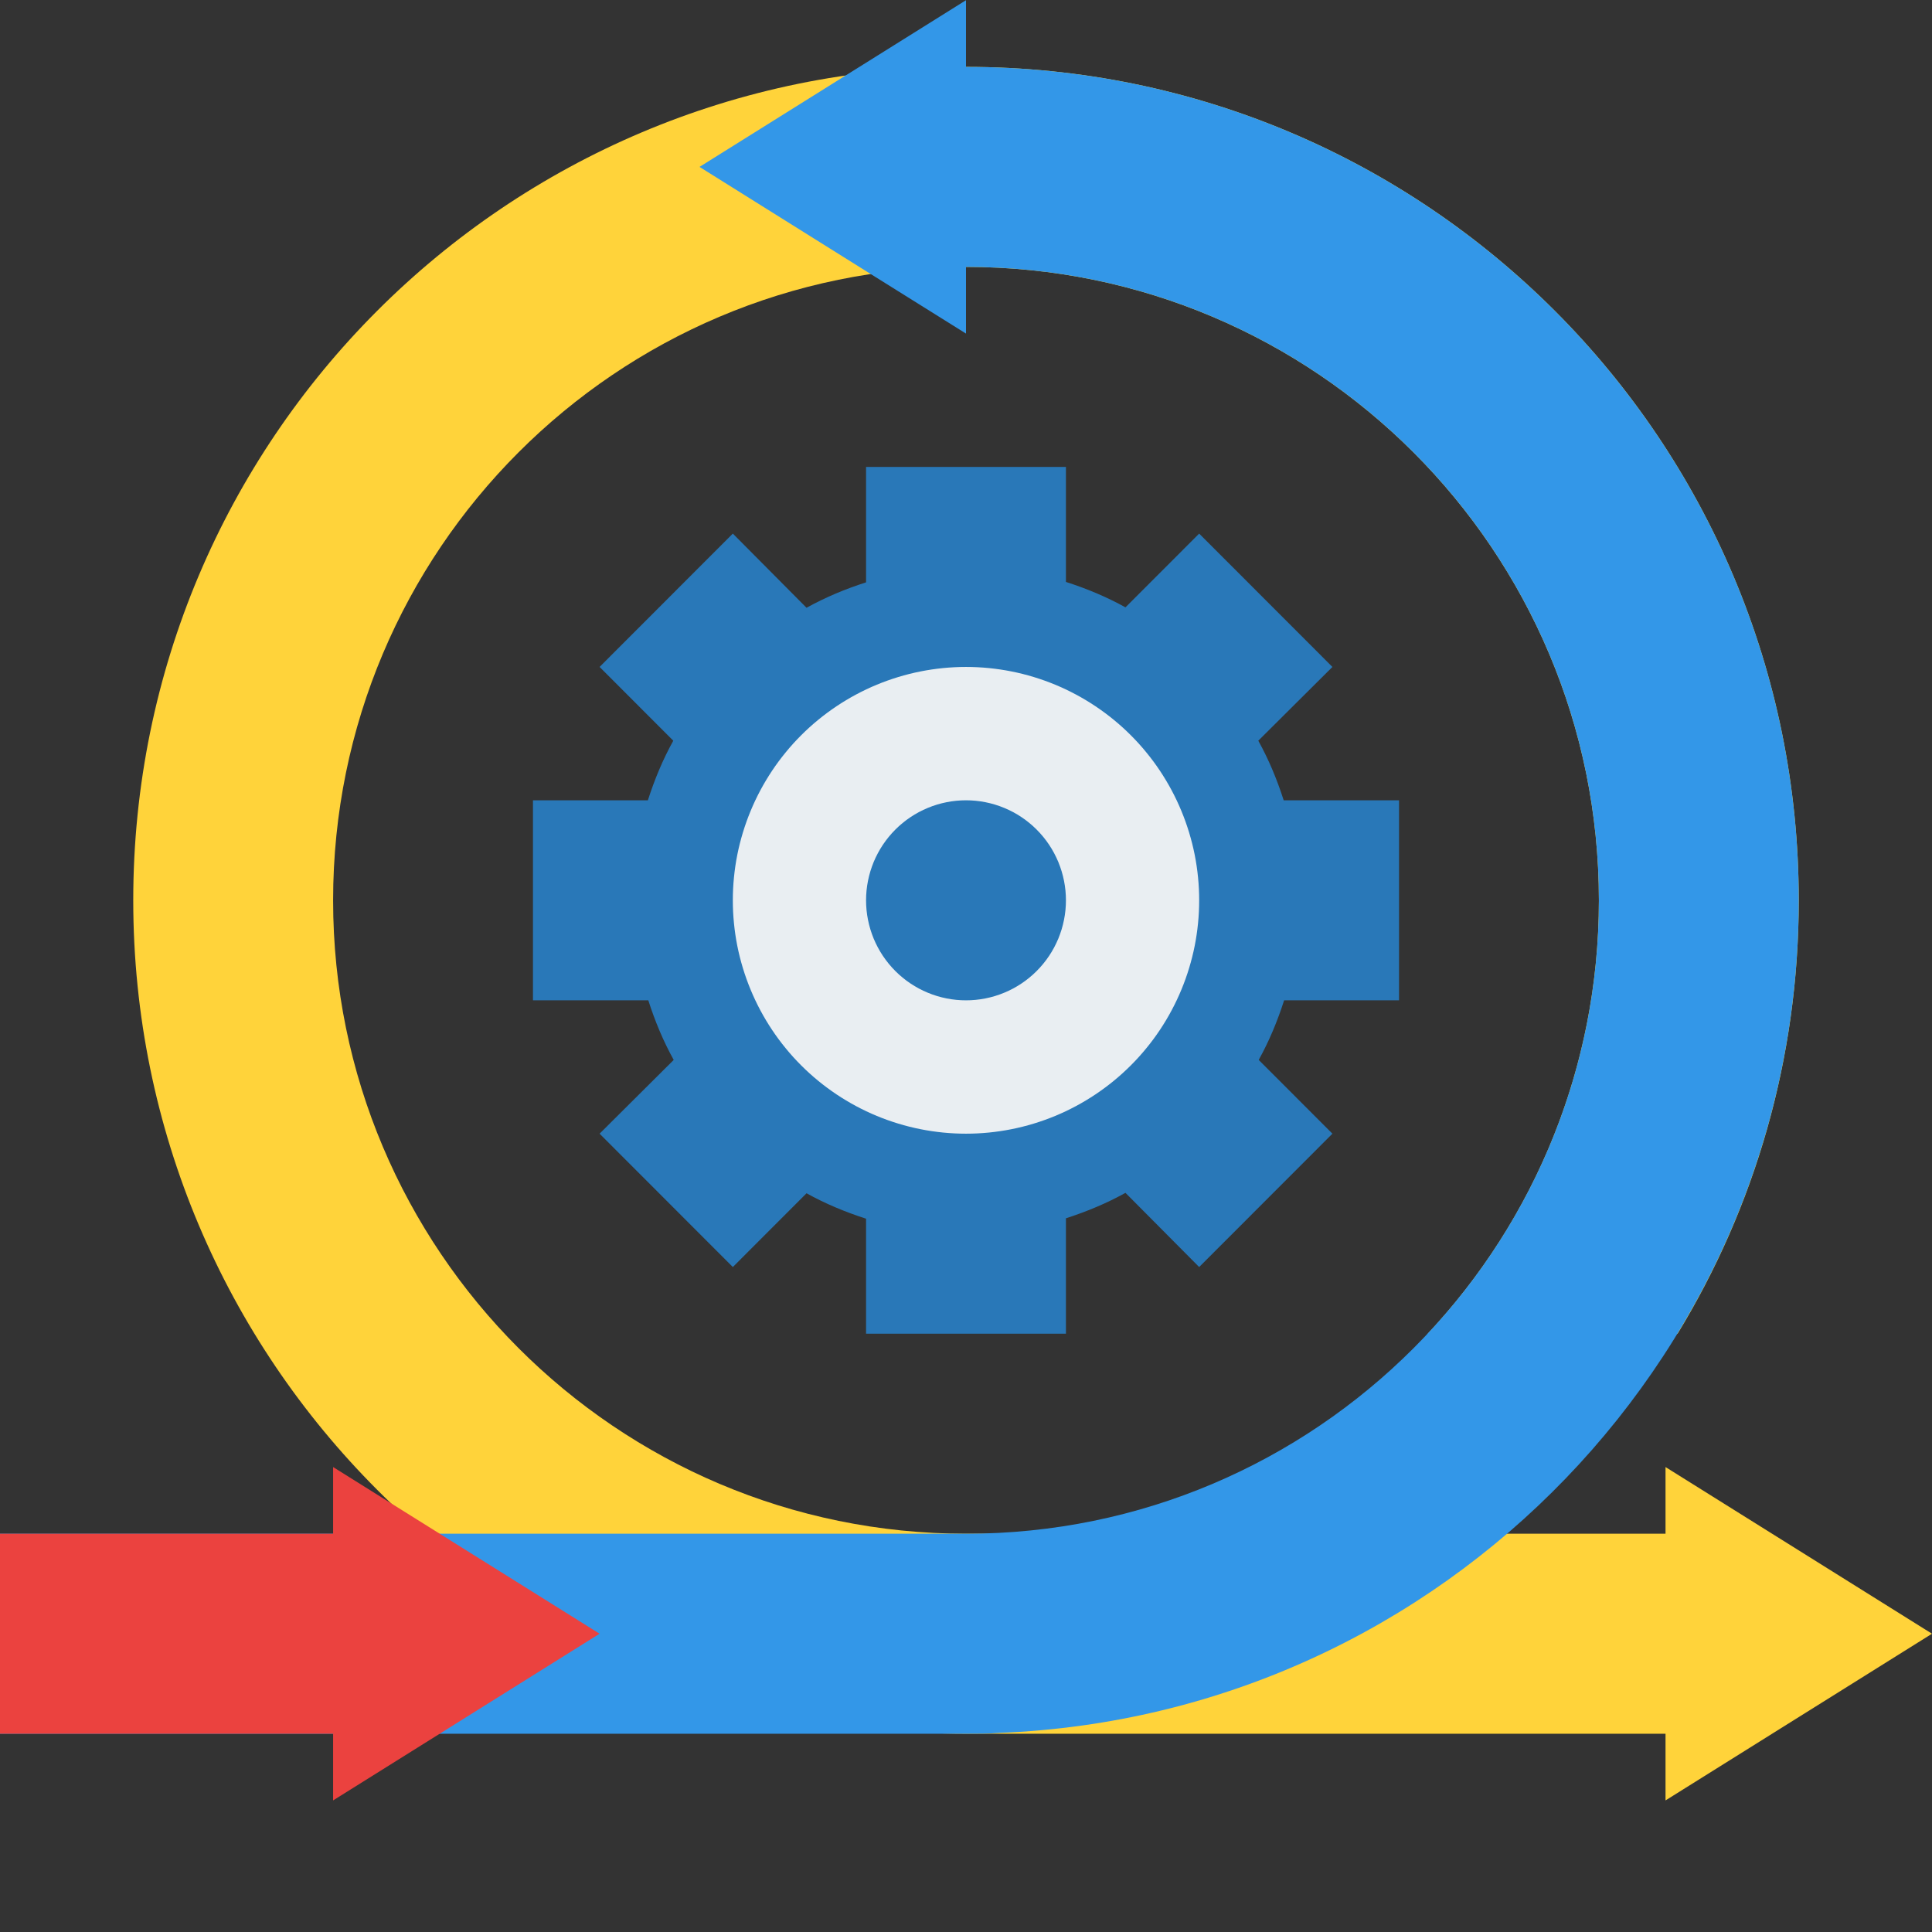 <svg xmlns="http://www.w3.org/2000/svg" xmlns:xlink="http://www.w3.org/1999/xlink" width="500" zoomAndPan="magnify" viewBox="0 0 375 375" height="500" preserveAspectRatio="xMidYMid meet" version="1.0"><rect x="0" y="0" width="375" height="375" fill="#333333" stroke="none"/><defs><clipPath id="0681d48c1f"><path d="M 25 12 L 375 12 L 375 349.5 L 25 349.5 Z M 25 12 " clip-rule="nonzero"/></clipPath><clipPath id="c4e36d236a"><path d="M 0 284 L 117 284 L 117 349.5 L 0 349.5 Z M 0 284 " clip-rule="nonzero"/></clipPath></defs><g clip-path="url(#0681d48c1f)"><path fill="#ffd33a" d="M 323.277 349.461 L 323.277 336.52 L 187.5 336.52 C 98.195 336.52 25.863 264.125 25.863 174.75 C 25.863 85.375 98.195 12.98 187.5 12.98 C 276.805 12.98 349.137 85.375 349.137 174.75 C 349.137 205.566 340.57 234.363 325.621 258.871 L 277.129 258.871 C 297.738 236.867 310.344 207.266 310.344 174.75 C 310.344 106.887 255.387 51.805 187.5 51.805 C 119.613 51.805 64.656 106.887 64.656 174.75 C 64.656 242.613 119.691 297.695 187.5 297.695 L 323.277 297.695 L 323.277 284.754 L 375 317.105 Z M 323.277 349.461 " fill-opacity="1" fill-rule="nonzero"/></g><path fill="#2978b8" d="M 249.164 155.336 C 247.871 151.293 246.254 147.41 244.234 143.77 L 258.621 129.453 L 232.758 103.57 L 218.453 117.887 C 214.816 115.867 210.938 114.25 206.898 112.953 L 206.898 90.629 L 168.102 90.629 L 168.102 113.035 C 164.062 114.328 160.184 115.949 156.547 117.969 L 142.242 103.57 L 116.379 129.453 L 130.684 143.77 C 128.664 147.41 127.047 151.293 125.754 155.336 L 103.449 155.336 L 103.449 194.164 L 125.836 194.164 C 127.129 198.207 128.746 202.09 130.766 205.73 L 116.379 220.047 L 142.242 245.93 L 156.547 231.613 C 160.184 233.633 164.062 235.25 168.102 236.547 L 168.102 258.871 L 206.898 258.871 L 206.898 236.465 C 210.938 235.172 214.816 233.551 218.453 231.531 L 232.758 245.93 L 258.621 220.047 L 244.316 205.73 C 246.336 202.09 247.953 198.207 249.246 194.164 L 271.551 194.164 L 271.551 155.336 Z M 249.164 155.336 " fill-opacity="1" fill-rule="nonzero"/><path fill="#e9eef2" d="M 232.758 174.75 C 232.758 176.234 232.688 177.715 232.539 179.191 C 232.395 180.664 232.18 182.133 231.891 183.586 C 231.602 185.043 231.238 186.48 230.809 187.898 C 230.379 189.316 229.879 190.715 229.312 192.082 C 228.746 193.453 228.113 194.793 227.414 196.102 C 226.715 197.41 225.953 198.68 225.133 199.914 C 224.309 201.148 223.426 202.34 222.484 203.484 C 221.547 204.633 220.551 205.73 219.504 206.777 C 218.453 207.828 217.359 208.824 216.211 209.762 C 215.066 210.703 213.875 211.586 212.645 212.41 C 211.41 213.234 210.141 213.996 208.836 214.695 C 207.527 215.395 206.188 216.031 204.82 216.598 C 203.449 217.164 202.055 217.664 200.637 218.094 C 199.219 218.523 197.785 218.887 196.328 219.176 C 194.875 219.465 193.41 219.68 191.938 219.828 C 190.461 219.973 188.98 220.047 187.5 220.047 C 186.02 220.047 184.539 219.973 183.062 219.828 C 181.59 219.68 180.125 219.465 178.672 219.176 C 177.215 218.887 175.781 218.523 174.363 218.094 C 172.945 217.664 171.551 217.164 170.18 216.598 C 168.812 216.031 167.473 215.395 166.164 214.695 C 164.859 213.996 163.59 213.234 162.355 212.41 C 161.125 211.586 159.934 210.703 158.789 209.762 C 157.641 208.824 156.547 207.828 155.496 206.777 C 154.449 205.73 153.453 204.633 152.516 203.484 C 151.574 202.34 150.691 201.148 149.867 199.914 C 149.047 198.68 148.285 197.41 147.586 196.102 C 146.887 194.793 146.254 193.453 145.688 192.082 C 145.121 190.715 144.621 189.316 144.191 187.898 C 143.762 186.48 143.398 185.043 143.109 183.586 C 142.82 182.133 142.605 180.664 142.461 179.191 C 142.312 177.715 142.242 176.234 142.242 174.75 C 142.242 173.266 142.312 171.785 142.461 170.309 C 142.605 168.832 142.82 167.367 143.109 165.914 C 143.398 164.457 143.762 163.02 144.191 161.602 C 144.621 160.184 145.121 158.785 145.688 157.418 C 146.254 156.047 146.887 154.707 147.586 153.398 C 148.285 152.09 149.047 150.82 149.867 149.586 C 150.691 148.352 151.574 147.16 152.516 146.016 C 153.453 144.867 154.449 143.77 155.496 142.723 C 156.547 141.672 157.641 140.676 158.789 139.738 C 159.934 138.797 161.125 137.914 162.355 137.09 C 163.59 136.266 164.859 135.504 166.164 134.805 C 167.473 134.105 168.812 133.469 170.18 132.902 C 171.551 132.336 172.945 131.836 174.363 131.406 C 175.781 130.977 177.215 130.613 178.672 130.324 C 180.125 130.035 181.59 129.82 183.062 129.672 C 184.539 129.527 186.02 129.453 187.5 129.453 C 188.98 129.453 190.461 129.527 191.938 129.672 C 193.41 129.82 194.875 130.035 196.328 130.324 C 197.785 130.613 199.219 130.977 200.637 131.406 C 202.055 131.836 203.449 132.336 204.82 132.902 C 206.188 133.469 207.527 134.105 208.836 134.805 C 210.141 135.504 211.41 136.266 212.645 137.09 C 213.875 137.914 215.066 138.797 216.211 139.738 C 217.359 140.676 218.453 141.672 219.504 142.723 C 220.551 143.77 221.547 144.867 222.484 146.016 C 223.426 147.16 224.309 148.352 225.133 149.586 C 225.953 150.82 226.715 152.09 227.414 153.398 C 228.113 154.707 228.746 156.047 229.312 157.418 C 229.879 158.785 230.379 160.184 230.809 161.602 C 231.238 163.02 231.602 164.457 231.891 165.914 C 232.18 167.367 232.395 168.832 232.539 170.309 C 232.688 171.785 232.758 173.266 232.758 174.75 Z M 232.758 174.75 " fill-opacity="1" fill-rule="nonzero"/><path fill="#2978b8" d="M 206.898 174.75 C 206.898 175.387 206.867 176.02 206.805 176.652 C 206.742 177.285 206.648 177.914 206.523 178.535 C 206.398 179.16 206.246 179.777 206.062 180.387 C 205.875 180.992 205.664 181.59 205.422 182.18 C 205.176 182.766 204.906 183.34 204.605 183.902 C 204.309 184.461 203.98 185.008 203.629 185.535 C 203.273 186.062 202.898 186.574 202.492 187.066 C 202.09 187.555 201.664 188.027 201.215 188.477 C 200.766 188.926 200.297 189.352 199.805 189.754 C 199.312 190.16 198.805 190.539 198.277 190.891 C 197.746 191.242 197.203 191.57 196.645 191.871 C 196.082 192.168 195.508 192.441 194.922 192.684 C 194.336 192.93 193.738 193.141 193.129 193.328 C 192.523 193.512 191.906 193.664 191.285 193.789 C 190.66 193.914 190.035 194.008 189.402 194.07 C 188.77 194.133 188.137 194.164 187.5 194.164 C 186.863 194.164 186.23 194.133 185.598 194.07 C 184.965 194.008 184.34 193.914 183.715 193.789 C 183.094 193.664 182.477 193.512 181.871 193.328 C 181.262 193.141 180.664 192.93 180.078 192.684 C 179.492 192.441 178.918 192.168 178.355 191.871 C 177.797 191.57 177.254 191.242 176.723 190.891 C 176.195 190.539 175.688 190.16 175.195 189.754 C 174.703 189.352 174.234 188.926 173.785 188.477 C 173.336 188.027 172.91 187.555 172.508 187.066 C 172.102 186.574 171.727 186.062 171.371 185.535 C 171.02 185.008 170.691 184.461 170.395 183.902 C 170.094 183.34 169.824 182.766 169.578 182.18 C 169.336 181.59 169.125 180.992 168.938 180.387 C 168.754 179.777 168.602 179.16 168.477 178.535 C 168.352 177.914 168.258 177.285 168.195 176.652 C 168.133 176.02 168.102 175.387 168.102 174.75 C 168.102 174.113 168.133 173.48 168.195 172.848 C 168.258 172.215 168.352 171.586 168.477 170.961 C 168.602 170.34 168.754 169.723 168.938 169.113 C 169.125 168.508 169.336 167.91 169.578 167.32 C 169.824 166.734 170.094 166.16 170.395 165.598 C 170.691 165.039 171.02 164.492 171.371 163.965 C 171.727 163.438 172.102 162.926 172.508 162.434 C 172.91 161.945 173.336 161.473 173.785 161.023 C 174.234 160.574 174.703 160.148 175.195 159.746 C 175.688 159.34 176.195 158.961 176.723 158.609 C 177.254 158.258 177.797 157.93 178.355 157.629 C 178.918 157.332 179.492 157.059 180.078 156.816 C 180.664 156.57 181.262 156.359 181.871 156.172 C 182.477 155.988 183.094 155.836 183.715 155.711 C 184.34 155.586 184.965 155.492 185.598 155.43 C 186.23 155.367 186.863 155.336 187.5 155.336 C 188.137 155.336 188.77 155.367 189.402 155.43 C 190.035 155.492 190.66 155.586 191.285 155.711 C 191.906 155.836 192.523 155.988 193.129 156.172 C 193.738 156.359 194.336 156.57 194.922 156.816 C 195.508 157.059 196.082 157.332 196.645 157.629 C 197.203 157.93 197.746 158.258 198.277 158.609 C 198.805 158.961 199.312 159.34 199.805 159.746 C 200.297 160.148 200.766 160.574 201.215 161.023 C 201.664 161.473 202.09 161.945 202.492 162.434 C 202.898 162.926 203.273 163.438 203.629 163.965 C 203.98 164.492 204.309 165.039 204.605 165.598 C 204.906 166.16 205.176 166.734 205.422 167.32 C 205.664 167.91 205.875 168.508 206.062 169.113 C 206.246 169.723 206.398 170.34 206.523 170.961 C 206.648 171.586 206.742 172.215 206.805 172.848 C 206.867 173.48 206.898 174.113 206.898 174.75 Z M 206.898 174.75 " fill-opacity="1" fill-rule="nonzero"/><path fill="#3397e8" d="M 187.5 12.98 L 187.5 0.039 L 135.777 32.395 L 168.992 53.18 L 187.5 64.746 L 187.5 51.805 C 255.387 51.805 310.344 106.887 310.344 174.75 C 310.344 242.613 255.387 297.695 187.5 297.695 L 0 297.695 L 0 336.52 L 187.5 336.52 C 189.684 336.52 191.863 336.52 193.965 336.355 C 280.281 332.961 349.137 261.863 349.137 174.75 C 349.137 85.375 276.805 12.98 187.5 12.98 Z M 187.5 12.98 " fill-opacity="1" fill-rule="nonzero"/><g clip-path="url(#c4e36d236a)"><path fill="#eb423f" d="M 116.379 317.105 L 64.656 284.754 L 64.656 297.695 L 0 297.695 L 0 336.52 L 64.656 336.52 L 64.656 349.461 Z M 116.379 317.105 " fill-opacity="1" fill-rule="nonzero"/></g></svg>